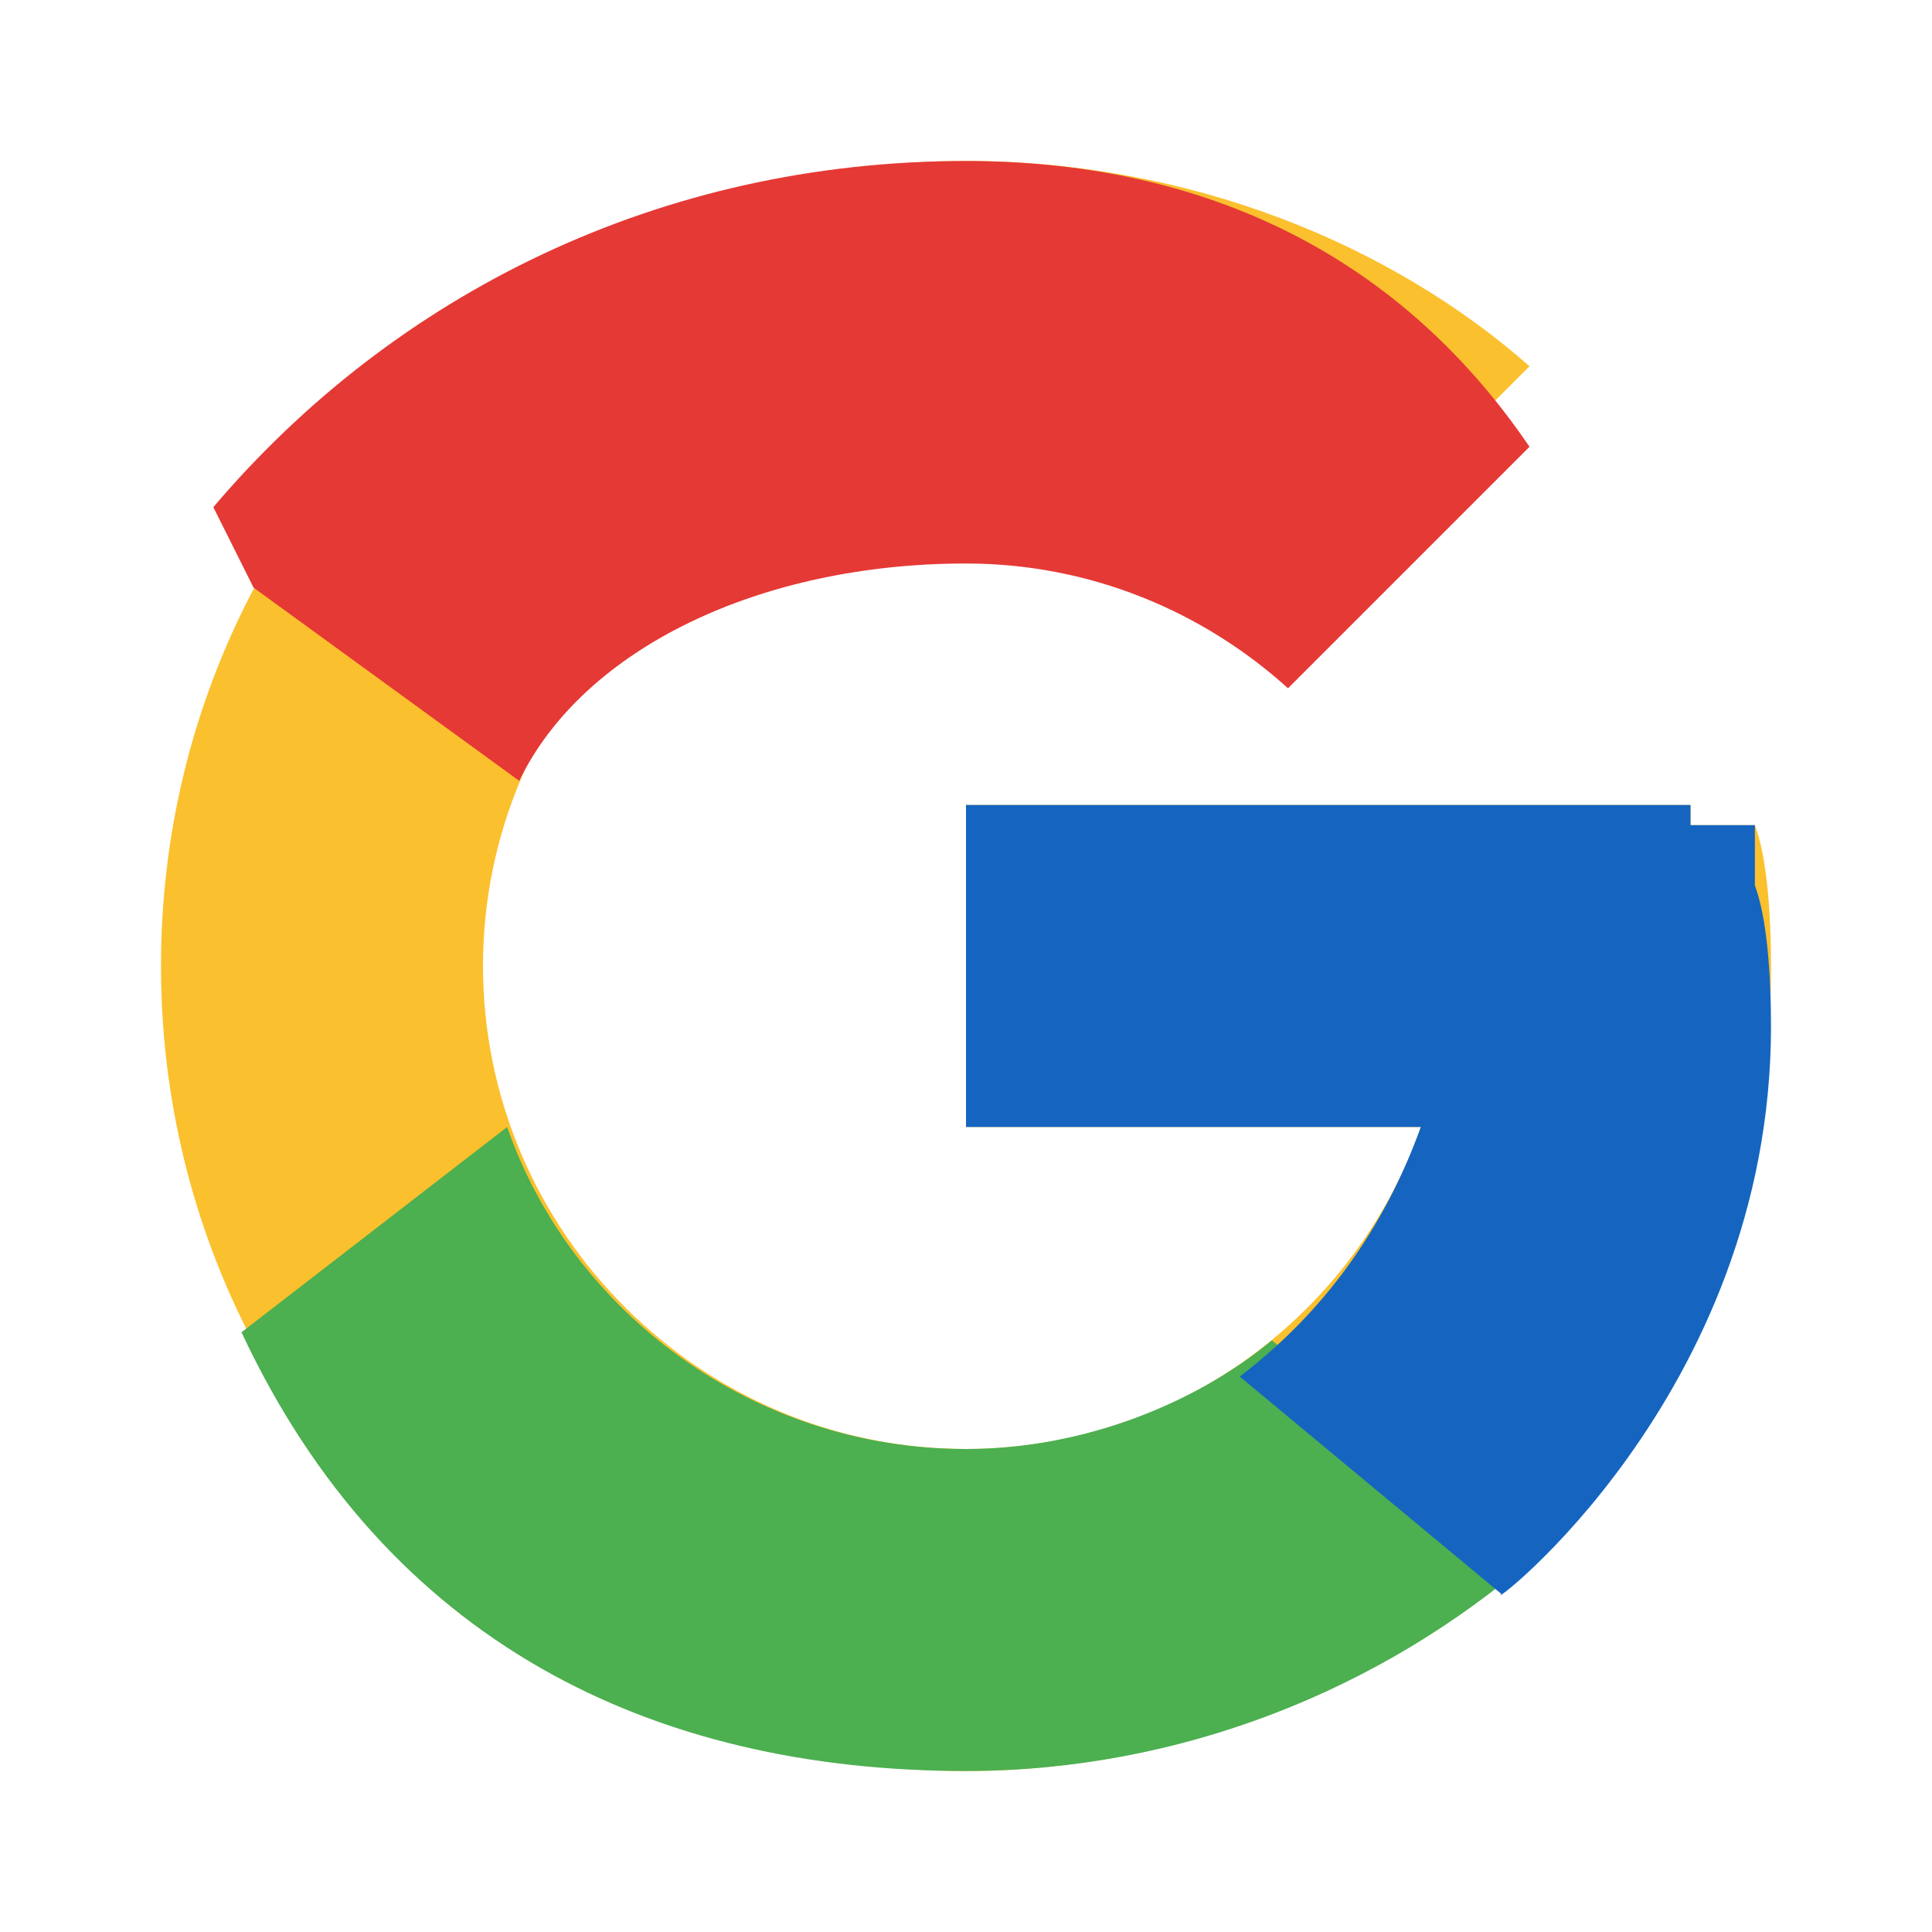 <svg xmlns="http://www.w3.org/2000/svg" width="46" height="46" viewBox="0 0 48 48">
    <path fill="#fbc02d" d="M43.6 20.5H42V20H24v8h11.3c-1.6 4.6-6 8-11.3 8-6.6 0-12-5.4-12-12s5.4-12 12-12c3.1 0 5.9 1.2 8 3.1l6-6C34.6 6.1 29.6 4 24 4 12.9 4 4 12.9 4 24s8.9 20 20 20c11 0 20-9 20-20 0-1.3-.1-2.7-.4-3.5z"/>
    <path fill="#e53935" d="M6.3 14.6l6.6 4.8C14.5 16.1 18.9 14 24 14c3.1 0 5.9 1.2 8 3.1l6-6C34.6 6.1 29.6 4 24 4c-7.6 0-14.2 3.3-18.7 8.6z"/>
    <path fill="#4caf50" d="M24 44c5.3 0 10.3-2 14.1-5.3l-6.5-5.4C29.8 34.8 27 36 24 36c-5.3 0-9.8-3.4-11.4-8l-6.6 5.1C9.6 40.8 16.2 44 24 44z"/>
    <path fill="#1565c0" d="M43.6 20.5H42V20H24v8h11.3c-0.9 2.5-2.4 4.6-4.5 6.2l6.5 5.4c-0.5 0.5 6.7-4.9 6.7-14.1 0-1.3-.1-2.7-.4-3.5z"/>
  </svg>
  